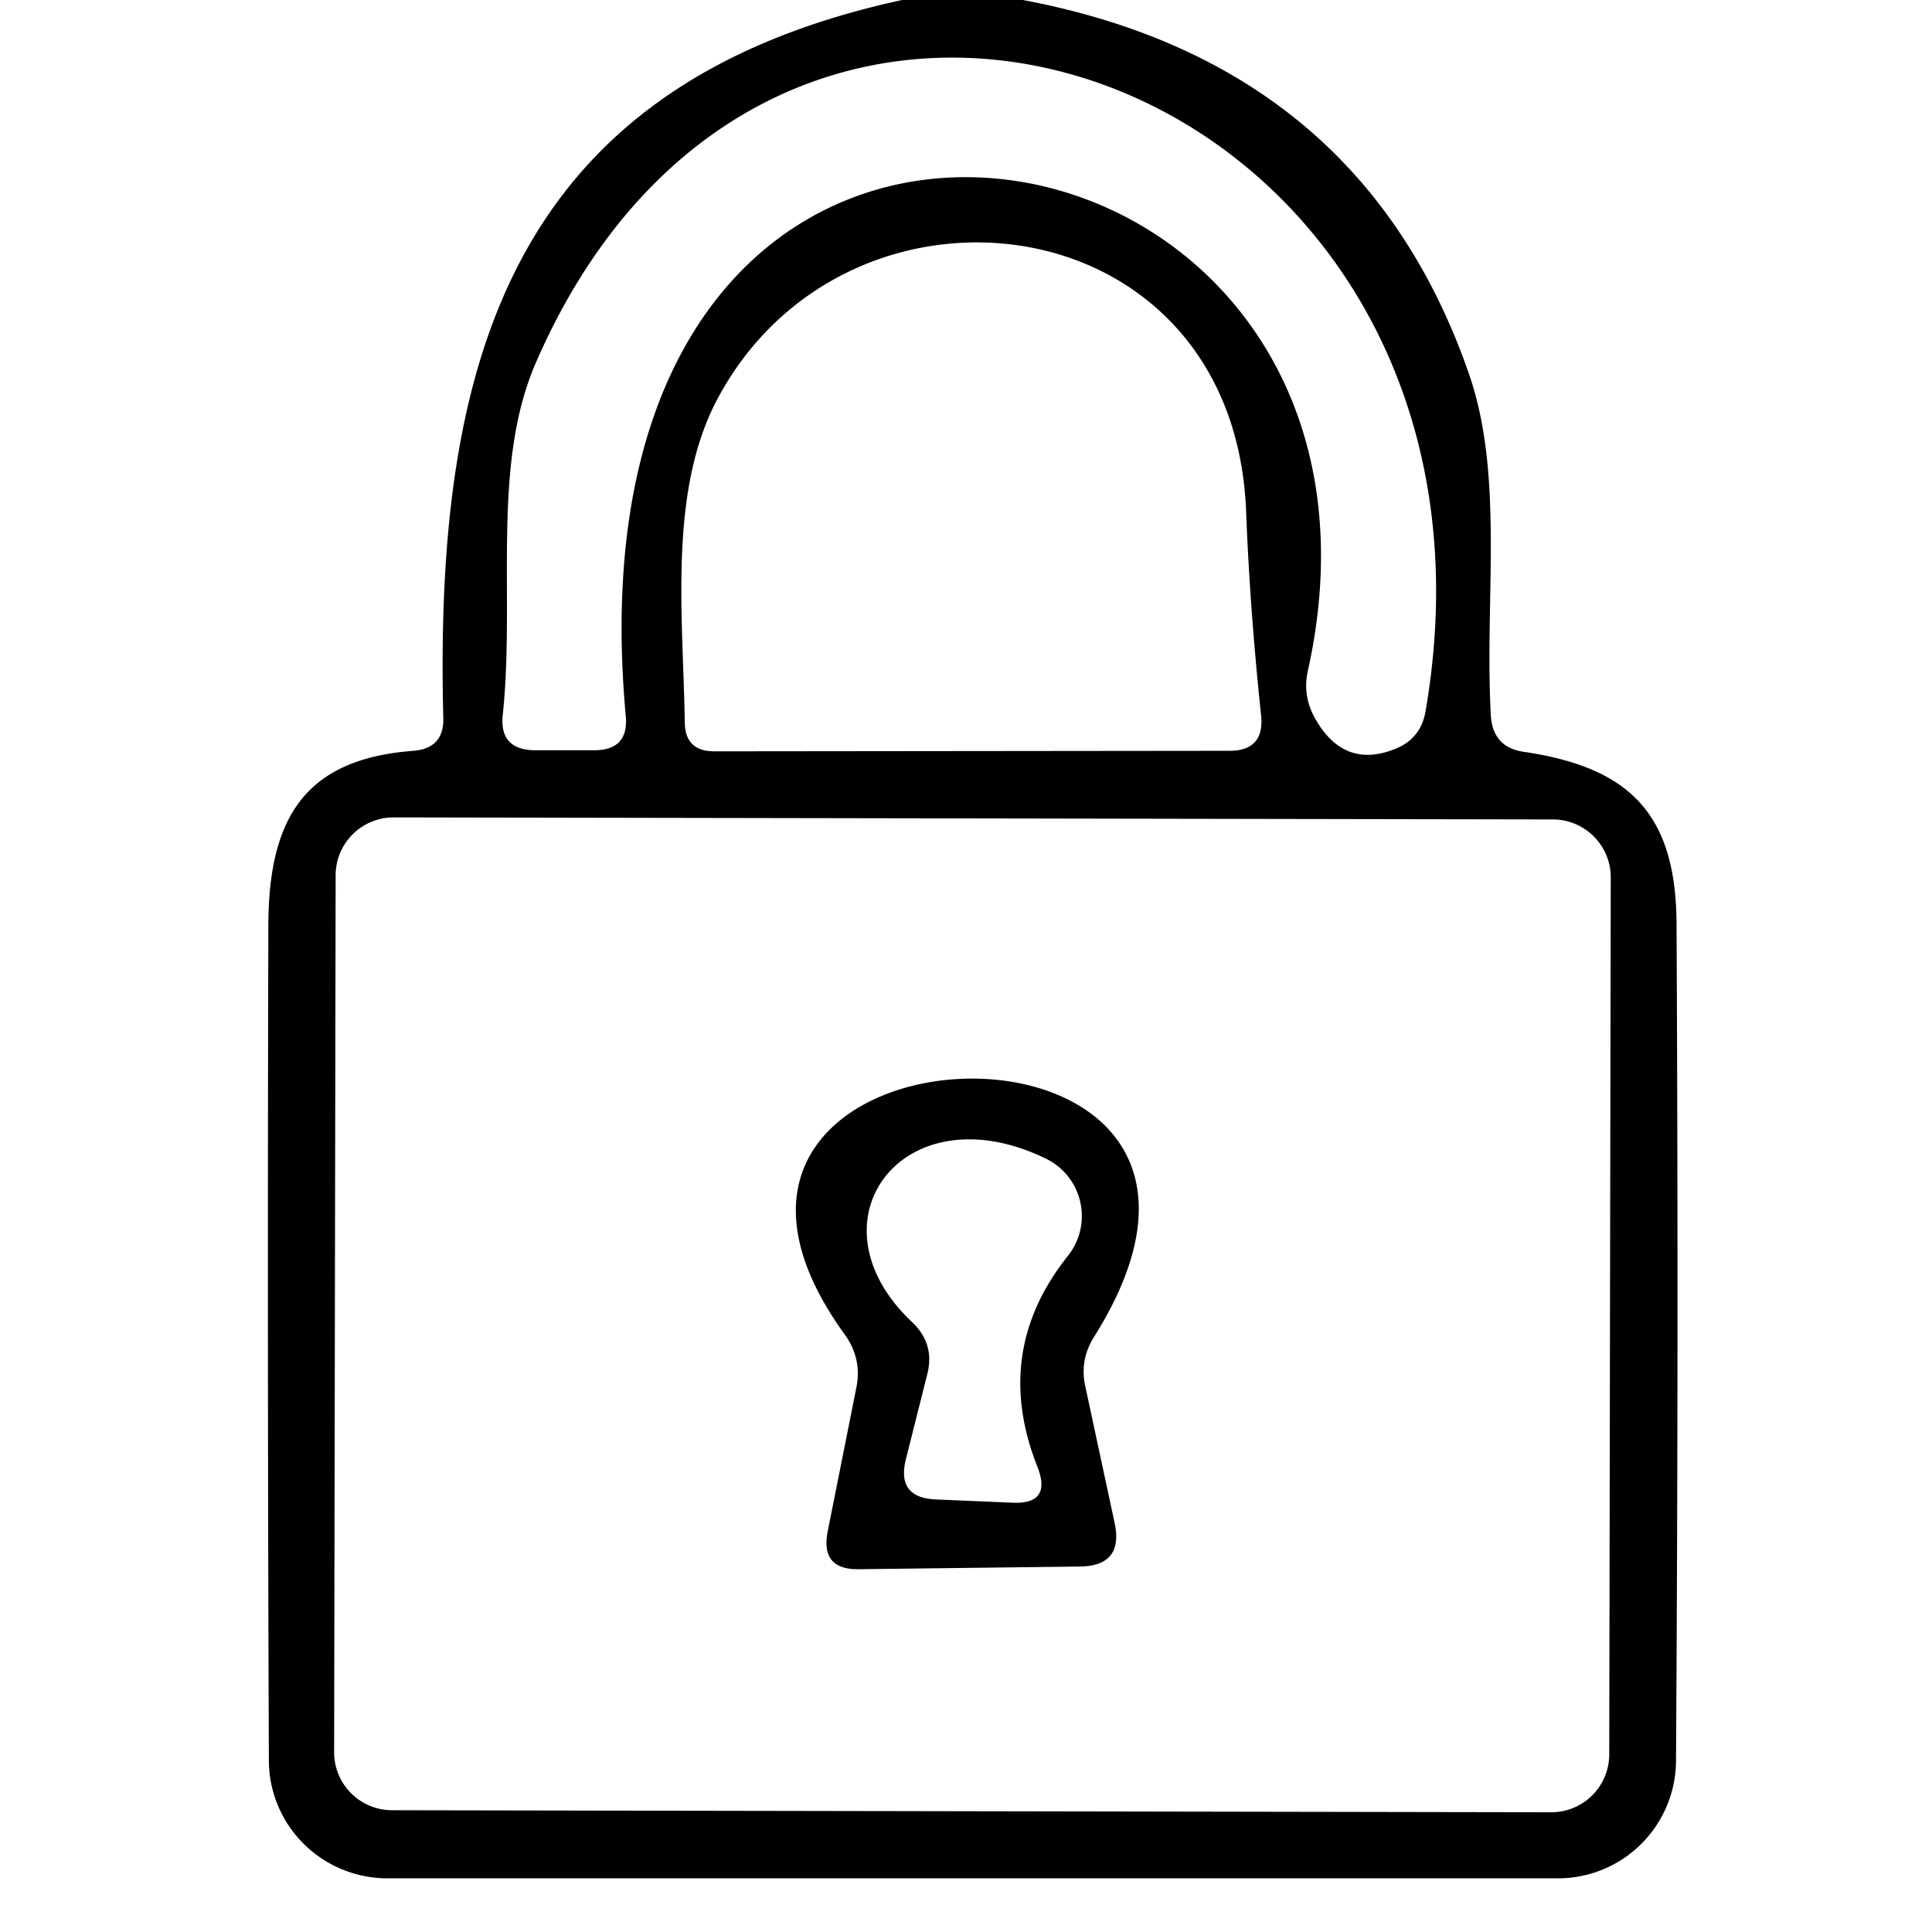 <?xml version="1.0" encoding="UTF-8" standalone="no"?>
<!DOCTYPE svg PUBLIC "-//W3C//DTD SVG 1.1//EN" "http://www.w3.org/Graphics/SVG/1.1/DTD/svg11.dtd">
<svg xmlns="http://www.w3.org/2000/svg" version="1.1" viewBox="0 0 36 36">
<path fill="#010000" d="
  M 16.81 0.00
  L 19.06 0.00
  Q 25.38 1.19 27.38 6.99
  C 28.03 8.89 27.66 11.18 27.78 13.34
  Q 27.82 13.93 28.40 14.01
  C 30.35 14.30 31.23 15.15 31.24 17.21
  Q 31.28 25.05 31.23 32.81
  A 2.20 2.20 0.0 0 1 29.03 35.00
  L 7.22 35.00
  A 2.21 2.20 0.0 0 1 5.01 32.80
  Q 4.98 25.16 5.00 17.27
  C 5.00 15.24 5.68 14.14 7.71 13.99
  Q 8.28 13.94 8.26 13.37
  C 8.10 6.88 9.42 1.60 16.81 0.00
  Z
  M 11.66 13.34
  C 10.32 -1.32 26.80 1.55 24.37 12.50
  Q 24.27 12.95 24.49 13.36
  Q 25.03 14.35 26.01 13.95
  Q 26.47 13.76 26.56 13.27
  C 28.59 1.60 14.59 -3.87 9.98 6.77
  C 9.15 8.69 9.60 11.12 9.37 13.30
  Q 9.29 13.98 9.98 13.98
  L 11.07 13.98
  Q 11.72 13.98 11.66 13.34
  Z
  M 23.22 9.54
  C 23.00 3.72 15.78 2.87 13.36 7.45
  C 12.45 9.18 12.73 11.48 12.76 13.47
  Q 12.77 14.00 13.31 14.00
  L 22.91 13.99
  Q 23.56 13.99 23.50 13.34
  Q 23.29 11.36 23.22 9.54
  Z
  M 30.014 16.351
  A 1.08 1.08 0.0 0 0 28.936 15.269
  L 7.336 15.231
  A 1.08 1.08 0.0 0 0 6.254 16.309
  L 6.226 32.649
  A 1.08 1.08 0.0 0 0 7.304 33.731
  L 28.904 33.769
  A 1.08 1.08 0.0 0 0 29.986 32.691
  L 30.014 16.351
  Z"
/>
<path fill="#010000" d="
  M 15.75 24.88
  C 11.31 18.77 24.60 18.23 20.38 24.92
  Q 20.12 25.34 20.22 25.82
  L 20.77 28.38
  Q 20.94 29.18 20.12 29.19
  L 16.00 29.24
  Q 15.29 29.25 15.42 28.55
  L 15.96 25.84
  Q 16.06 25.32 15.75 24.88
  Z
  M 19.49 21.59
  C 16.84 20.30 14.99 22.75 17.00 24.64
  Q 17.42 25.04 17.28 25.60
  L 16.88 27.19
  Q 16.70 27.91 17.44 27.94
  L 18.85 28.00
  Q 19.61 28.04 19.33 27.33
  Q 18.48 25.18 19.90 23.40
  A 1.19 1.19 0.0 0 0 19.49 21.59
  Z"
/>
</svg>
